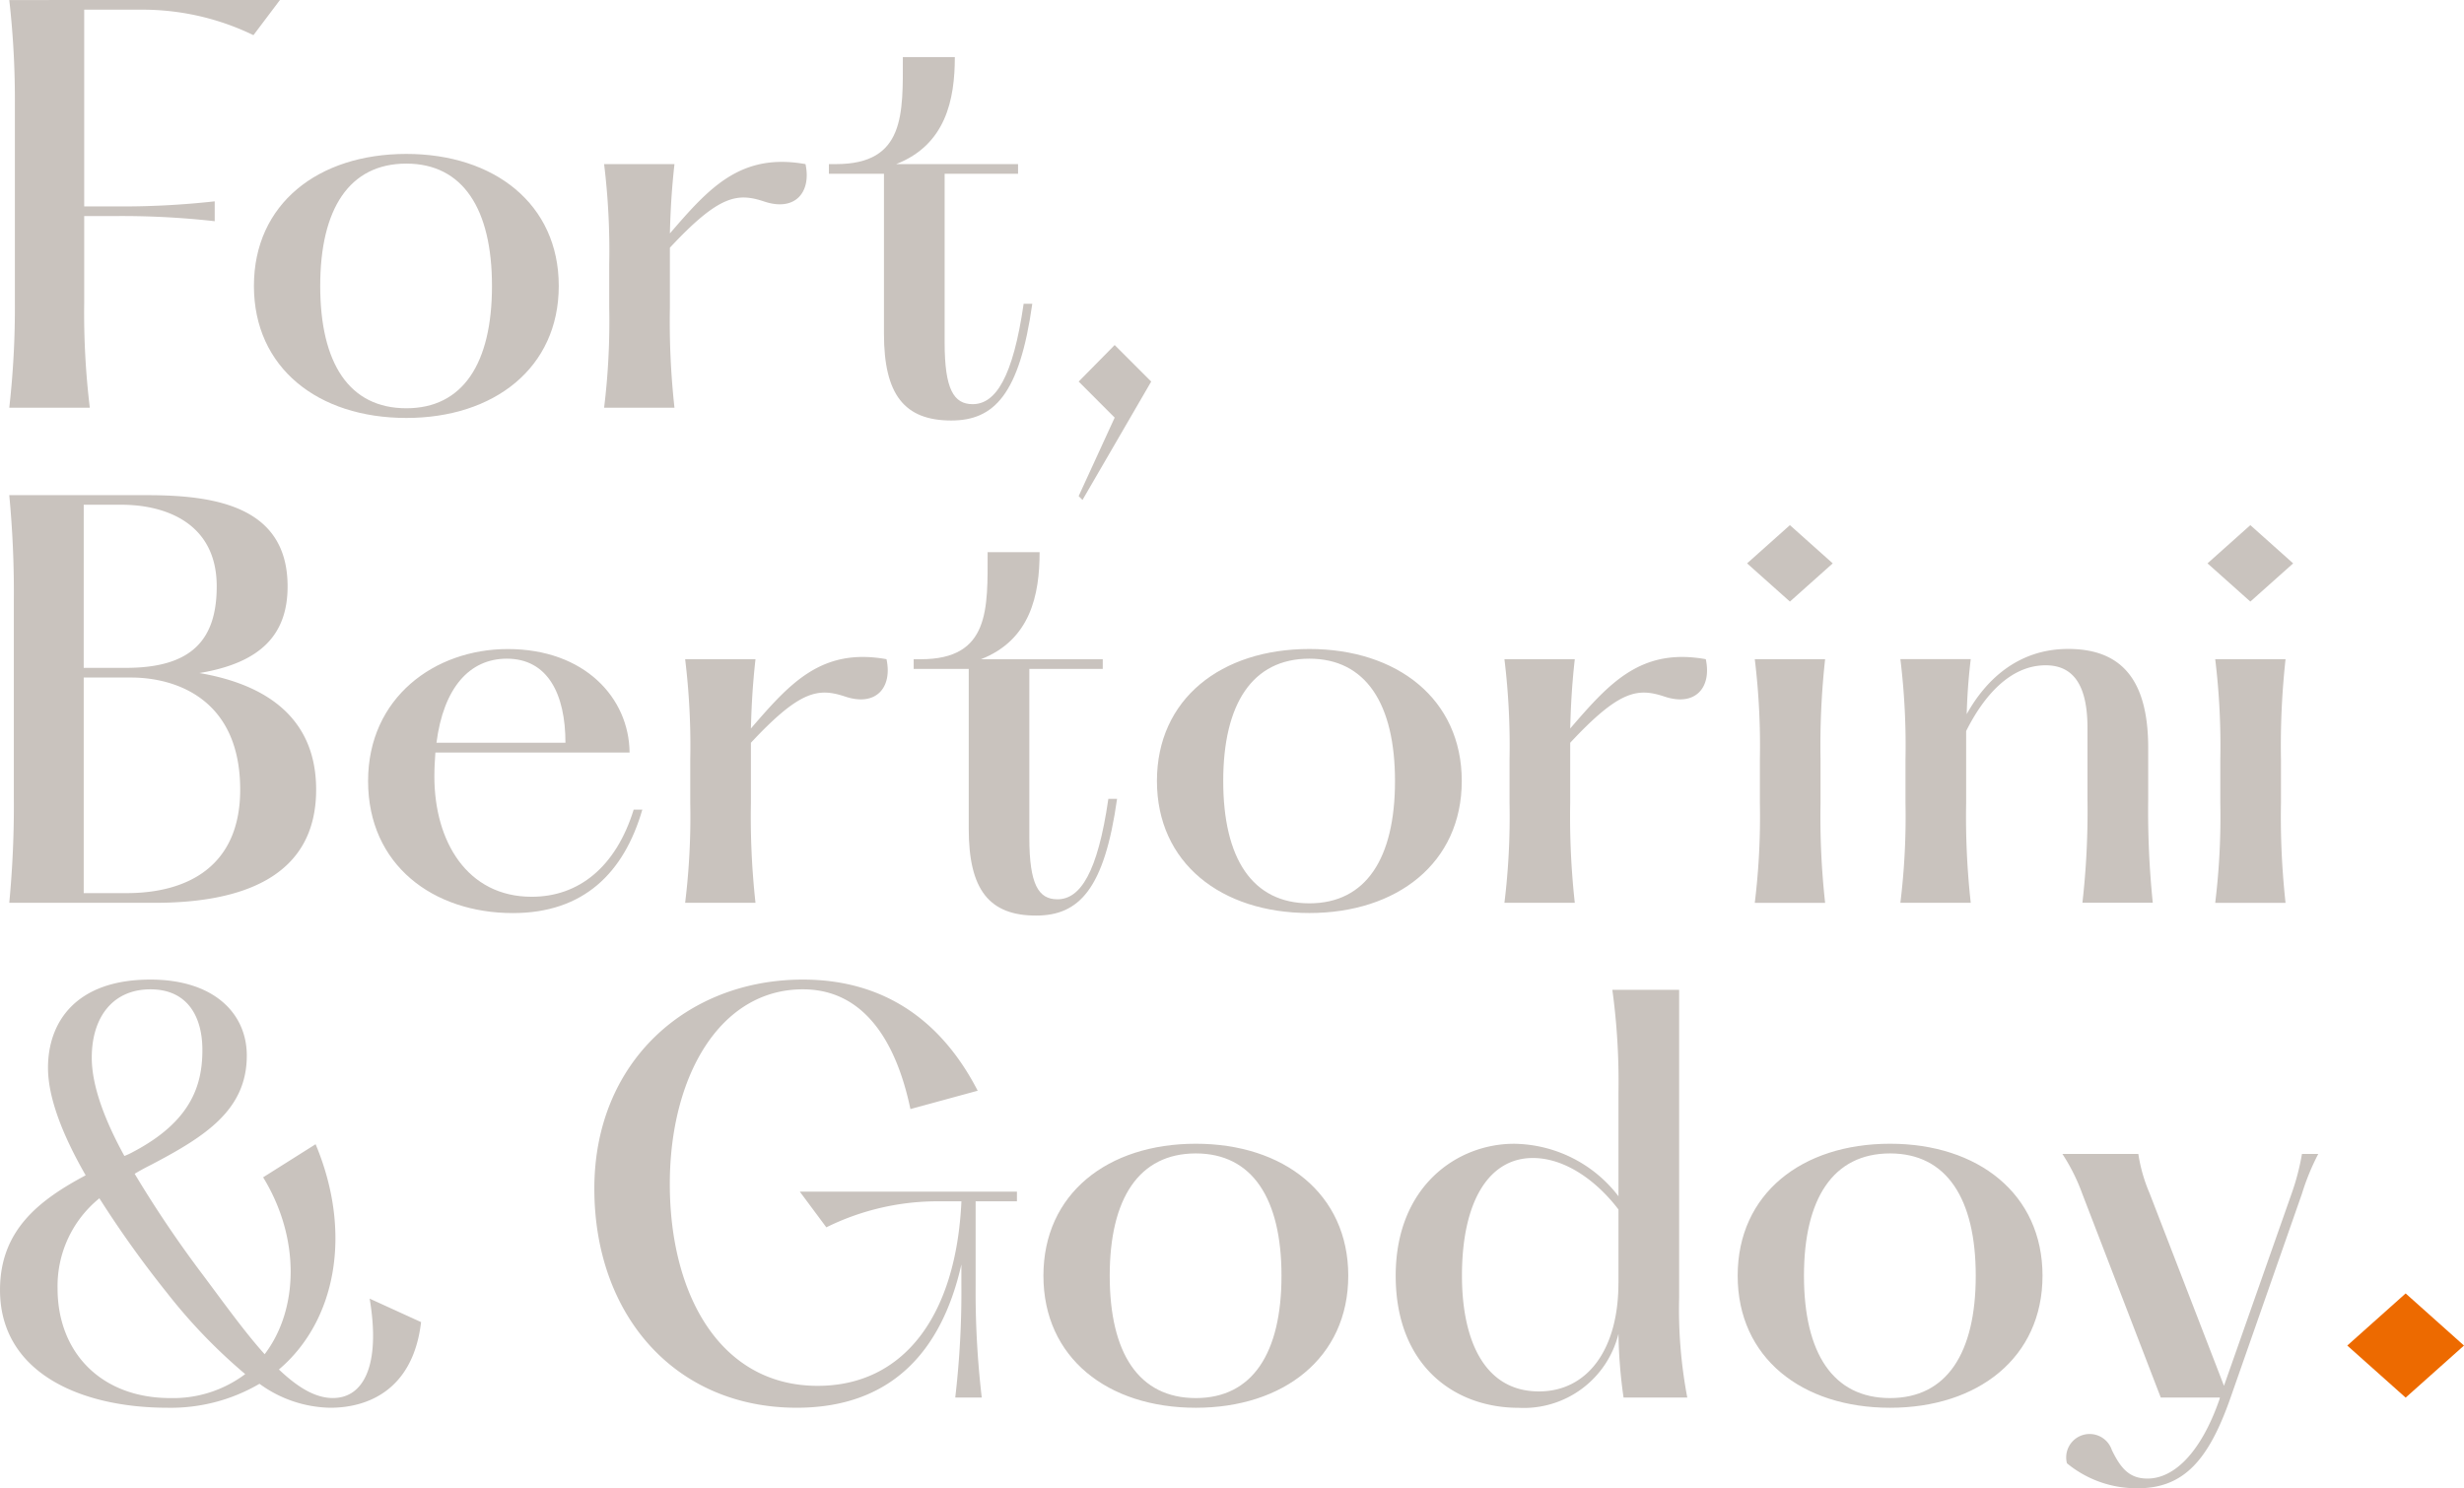 <svg xmlns="http://www.w3.org/2000/svg" width="183.119" height="110.624" viewBox="0 0 183.119 110.624">
  <g id="Grupo_314" data-name="Grupo 314" transform="translate(-139 -4627)">
    <g id="Grupo_26" data-name="Grupo 26" transform="translate(-178.487 4298.133)">
      <path id="Trazado_25" data-name="Trazado 25" d="M502.617,434.773l4.338-3.874,4.337,3.874-4.337,3.87Z" transform="translate(-10.686 -5.89)" fill="#ed6a00"/>
      <g id="Grupo_23" data-name="Grupo 23" transform="translate(318.175 328.867)">
        <path id="Trazado_26" data-name="Trazado 26" d="M338.334,328.867l-1.969,2.614a18.916,18.916,0,0,0-8.486-1.894h-4.092v14.622h2.122a62.306,62.306,0,0,0,7.577-.377v1.477a61.845,61.845,0,0,0-7.577-.38h-2.122v6.441a58.785,58.785,0,0,0,.416,7.8h-5.985a65.927,65.927,0,0,0,.417-7.8v-14.7a65.907,65.907,0,0,0-.417-7.8Z" transform="translate(-318.217 -328.867)" fill="#c9c3be"/>
        <path id="Trazado_27" data-name="Trazado 27" d="M337.514,350.82c0-6.1,4.774-9.811,11.327-9.811,6.517,0,11.328,3.712,11.328,9.811s-4.811,9.814-11.328,9.814C342.288,360.634,337.514,356.92,337.514,350.82Zm17.692,0c0-5.721-2.16-9.091-6.365-9.091-4.243,0-6.4,3.37-6.4,9.091,0,5.759,2.159,9.094,6.4,9.094C353.046,359.914,355.206,356.579,355.206,350.82Z" transform="translate(-319.331 -329.568)" fill="#c9c3be"/>
        <path id="Trazado_28" data-name="Trazado 28" d="M376.992,344.569c-1.97-.646-3.334-.456-6.97,3.447v4.47a58.552,58.552,0,0,0,.34,7.425h-5.229a52.492,52.492,0,0,0,.38-7.425v-3.222a52.979,52.979,0,0,0-.38-7.461h5.229c-.226,2.046-.3,3.6-.34,5.151,2.88-3.334,5.228-6.023,10.078-5.151C380.552,343.924,379.3,345.364,376.992,344.569Z" transform="translate(-320.925 -329.604)" fill="#c9c3be"/>
        <path id="Trazado_29" data-name="Trazado 29" d="M397.978,351.707c-.947,6.744-2.841,8.676-6.023,8.676-3.485,0-5-1.933-5-6.441v-11.9h-4.091v-.718h.531c5.151,0,4.963-3.752,4.963-7.956h3.864c0,3.181-.682,6.515-4.357,7.956h9.055v.718h-5.456v12.541c0,3.485.681,4.585,2.083,4.585,1.7,0,2.993-1.971,3.789-7.464Z" transform="translate(-321.949 -329.127)" fill="#c9c3be"/>
        <path id="Trazado_30" data-name="Trazado 30" d="M402.562,358.8l2.676-2.715,2.715,2.715-5.107,8.8-.284-.286,2.676-5.835Z" transform="translate(-323.086 -330.438)" fill="#c9c3be"/>
      </g>
      <g id="Grupo_24" data-name="Grupo 24" transform="translate(318.175 365.666)">
        <path id="Trazado_31" data-name="Trazado 31" d="M341.024,389.818c0,6.476-5.494,8.409-11.972,8.409H318.217a75.514,75.514,0,0,0,.34-7.8v-14.7a75.537,75.537,0,0,0-.34-7.8h10.267c5.19,0,10.418.909,10.418,6.782,0,3.6-2.007,5.682-6.554,6.44C337.2,381.975,341.024,384.4,341.024,389.818Zm-17.275-9.055h3.143c4.924,0,6.743-2.122,6.743-6.062,0-4.66-3.749-6.062-7.084-6.062h-2.8Zm11.63,9.055c0-6.82-4.887-8.335-8.107-8.335h-3.522v16.024h3.182C331.439,397.508,335.379,395.539,335.379,389.818Z" transform="translate(-318.217 -367.92)" fill="#c9c3be"/>
        <path id="Trazado_32" data-name="Trazado 32" d="M366.9,392c-1.364,4.7-4.357,7.691-9.622,7.691-5.911,0-10.76-3.562-10.76-9.814,0-6.212,4.963-9.811,10.38-9.811,5.721,0,9.017,3.637,9.054,7.692H351.52c-.038.566-.076,1.135-.076,1.779,0,4.81,2.425,8.942,7.236,8.942,3.485,0,6.251-2.2,7.578-6.479ZM351.6,387.033h9.586c0-3.636-1.327-6.251-4.357-6.251C354.058,380.782,352.126,382.941,351.6,387.033Z" transform="translate(-319.851 -368.621)" fill="#c9c3be"/>
        <path id="Trazado_33" data-name="Trazado 33" d="M383.383,383.622c-1.97-.645-3.334-.456-6.971,3.447v4.47a58.4,58.4,0,0,0,.341,7.425h-5.229a52.5,52.5,0,0,0,.38-7.425v-3.222a52.981,52.981,0,0,0-.38-7.461h5.229c-.227,2.046-.3,3.6-.341,5.151,2.88-3.334,5.228-6.023,10.077-5.151C386.943,382.977,385.694,384.417,383.383,383.622Z" transform="translate(-321.294 -368.657)" fill="#c9c3be"/>
        <path id="Trazado_34" data-name="Trazado 34" d="M404.664,390.76c-.947,6.744-2.841,8.676-6.023,8.676-3.486,0-5-1.933-5-6.441V381.1h-4.092v-.718h.531c5.152,0,4.964-3.752,4.964-7.958h3.863c0,3.183-.681,6.517-4.357,7.958H403.6v.718h-5.456v12.541c0,3.486.682,4.585,2.084,4.585,1.7,0,2.992-1.971,3.788-7.464Z" transform="translate(-322.334 -368.18)" fill="#c9c3be"/>
        <path id="Trazado_35" data-name="Trazado 35" d="M408.735,389.873c0-6.1,4.774-9.811,11.327-9.811,6.516,0,11.327,3.714,11.327,9.811s-4.811,9.814-11.327,9.814C413.509,399.687,408.735,395.973,408.735,389.873Zm17.692,0c0-5.721-2.161-9.091-6.365-9.091-4.243,0-6.4,3.37-6.4,9.091,0,5.759,2.16,9.094,6.4,9.094C424.267,398.967,426.427,395.632,426.427,389.873Z" transform="translate(-323.442 -368.621)" fill="#c9c3be"/>
        <path id="Trazado_36" data-name="Trazado 36" d="M448,383.622c-1.969-.645-3.333-.456-6.97,3.447v4.47a58.4,58.4,0,0,0,.341,7.425h-5.229a52.631,52.631,0,0,0,.379-7.425v-3.222a53.117,53.117,0,0,0-.379-7.461h5.229c-.227,2.046-.3,3.6-.341,5.151,2.88-3.334,5.228-6.023,10.077-5.151C451.562,382.977,450.313,384.417,448,383.622Z" transform="translate(-325.024 -368.657)" fill="#c9c3be"/>
        <path id="Trazado_37" data-name="Trazado 37" d="M455.28,373.134l3.183-2.842,3.182,2.842-3.182,2.84Zm5.8,7.123a58.927,58.927,0,0,0-.341,7.461v3.222a58.387,58.387,0,0,0,.341,7.425h-5.227a52.757,52.757,0,0,0,.378-7.425v-3.222a53.245,53.245,0,0,0-.378-7.461Z" transform="translate(-326.129 -368.057)" fill="#c9c3be"/>
        <path id="Trazado_38" data-name="Trazado 38" d="M481.276,391.275v-5.341c0-3.03-.947-4.66-3.106-4.66-2.654,0-4.623,2.311-5.911,4.888V391.5a58.387,58.387,0,0,0,.341,7.425h-5.229a52.5,52.5,0,0,0,.38-7.425v-3.222a52.982,52.982,0,0,0-.38-7.461H472.6c-.189,1.59-.265,2.879-.3,4.09,1.364-2.463,3.751-4.849,7.539-4.849s5.949,2.083,5.949,7.348v3.865a66.949,66.949,0,0,0,.341,7.653H480.9A60.341,60.341,0,0,0,481.276,391.275Z" transform="translate(-326.827 -368.621)" fill="#c9c3be"/>
        <path id="Trazado_39" data-name="Trazado 39" d="M491.594,373.134l3.183-2.842,3.182,2.842-3.182,2.84Zm5.8,7.123a59.094,59.094,0,0,0-.34,7.461v3.222a58.553,58.553,0,0,0,.34,7.425h-5.227a52.757,52.757,0,0,0,.378-7.425v-3.222a53.245,53.245,0,0,0-.378-7.461Z" transform="translate(-328.225 -368.057)" fill="#c9c3be"/>
      </g>
      <g id="Grupo_25" data-name="Grupo 25" transform="translate(317.487 401.68)">
        <path id="Trazado_40" data-name="Trazado 40" d="M348.781,431.6c-.607,5.154-4.092,6.366-6.744,6.366a9.175,9.175,0,0,1-5.266-1.781,13.046,13.046,0,0,1-6.819,1.781c-6.553,0-12.464-2.652-12.464-8.753,0-4.432,2.88-6.667,6.366-8.525-1.63-2.839-2.8-5.682-2.8-7.992,0-3.335,2.008-6.556,7.615-6.556,4.7,0,7.16,2.5,7.16,5.647,0,4.016-3.031,5.984-7.085,8.106-.454.228-.871.454-1.249.682a84.935,84.935,0,0,0,5.115,7.576c1.666,2.235,3.143,4.283,4.546,5.836,2.538-3.335,2.652-8.64-.114-13.149l3.9-2.46c2.766,6.592,1.516,13.146-2.727,16.744,1.4,1.325,2.69,2.122,4.015,2.122,2.274,0,3.562-2.425,2.729-7.389Zm-13.07,3.864a40.46,40.46,0,0,1-5.8-6.023,78.587,78.587,0,0,1-5.038-7.045,8.4,8.4,0,0,0-3.107,6.705c0,4.772,3.258,8.145,8.372,8.145A8.9,8.9,0,0,0,335.711,435.464Zm-8.98-16.214a4.76,4.76,0,0,0,.645-.3c4.319-2.271,5.152-4.962,5.152-7.577,0-2.424-1.06-4.508-3.864-4.508s-4.357,2.083-4.357,5.077C324.306,414.06,325.292,416.636,326.731,419.25Z" transform="translate(-317.487 -406.14)" fill="#c9c3be"/>
        <path id="Trazado_41" data-name="Trazado 41" d="M392.7,422.62v6.213a67.52,67.52,0,0,0,.455,8.373h-1.97a67.149,67.149,0,0,0,.455-8.373v-1.515c-1.478,6.553-5.3,10.647-12.237,10.647-9.017,0-15.04-6.859-15.04-16.29s6.895-15.535,15.495-15.535c6.251,0,10.418,3.26,12.995,8.261l-5,1.363c-1.023-4.888-3.372-8.9-7.993-8.9-6.176,0-9.888,6.479-9.888,14.473,0,8.181,3.713,15,10.987,15,6.44,0,10.3-5.266,10.684-13.715h-1.553a18.657,18.657,0,0,0-8.486,1.933l-1.971-2.652H395.77v.72Z" transform="translate(-320.193 -406.14)" fill="#c9c3be"/>
        <path id="Trazado_42" data-name="Trazado 42" d="M399.782,428.9c0-6.1,4.774-9.811,11.327-9.811,6.517,0,11.328,3.714,11.328,9.811s-4.811,9.814-11.328,9.814C404.556,438.713,399.782,435,399.782,428.9Zm17.693,0c0-5.721-2.161-9.091-6.366-9.091-4.243,0-6.4,3.37-6.4,9.091,0,5.759,2.159,9.094,6.4,9.094C415.314,437.993,417.475,434.658,417.475,428.9Z" transform="translate(-322.237 -406.887)" fill="#c9c3be"/>
        <path id="Trazado_43" data-name="Trazado 43" d="M444.5,437.253a36.62,36.62,0,0,1-.378-4.737,7.247,7.247,0,0,1-7.426,5.5c-4.773,0-9.13-3.144-9.13-9.814s4.584-9.811,8.789-9.811a9.908,9.908,0,0,1,7.767,3.9V414.6a50.3,50.3,0,0,0-.455-7.653h4.964v22.882a35.051,35.051,0,0,0,.606,7.425Zm-.378-8.486v-5.492c-1.553-2.046-3.9-3.827-6.365-3.827-3.221,0-5.266,3.144-5.266,8.75,0,4.737,1.628,8.6,5.721,8.6C441.806,436.8,444.118,433.693,444.118,428.767Z" transform="translate(-323.841 -406.186)" fill="#c9c3be"/>
        <path id="Trazado_44" data-name="Trazado 44" d="M454.538,428.9c0-6.1,4.774-9.811,11.327-9.811,6.517,0,11.328,3.714,11.328,9.811s-4.811,9.814-11.328,9.814C459.312,438.713,454.538,435,454.538,428.9Zm17.693,0c0-5.721-2.16-9.091-6.366-9.091-4.243,0-6.4,3.37-6.4,9.091,0,5.759,2.159,9.094,6.4,9.094C470.071,437.993,472.231,434.658,472.231,428.9Z" transform="translate(-325.398 -406.887)" fill="#c9c3be"/>
        <path id="Trazado_45" data-name="Trazado 45" d="M499.165,419.893a17.458,17.458,0,0,0-1.212,2.955L492.649,438c-1.629,4.66-3.486,6.744-6.895,6.744a8.133,8.133,0,0,1-5.267-1.856,1.74,1.74,0,0,1,3.335-.987c.681,1.4,1.325,2.122,2.652,2.122,1.933,0,3.941-1.855,5.343-5.871l.037-.152h-4.395l-5.835-15.153a14.222,14.222,0,0,0-1.477-2.955h5.645a11.874,11.874,0,0,0,.833,2.916l5.532,14.32,5.038-14.32a17.726,17.726,0,0,0,.758-2.916Z" transform="translate(-326.876 -406.934)" fill="#c9c3be"/>
      </g>
    </g>
  </g>
</svg>
